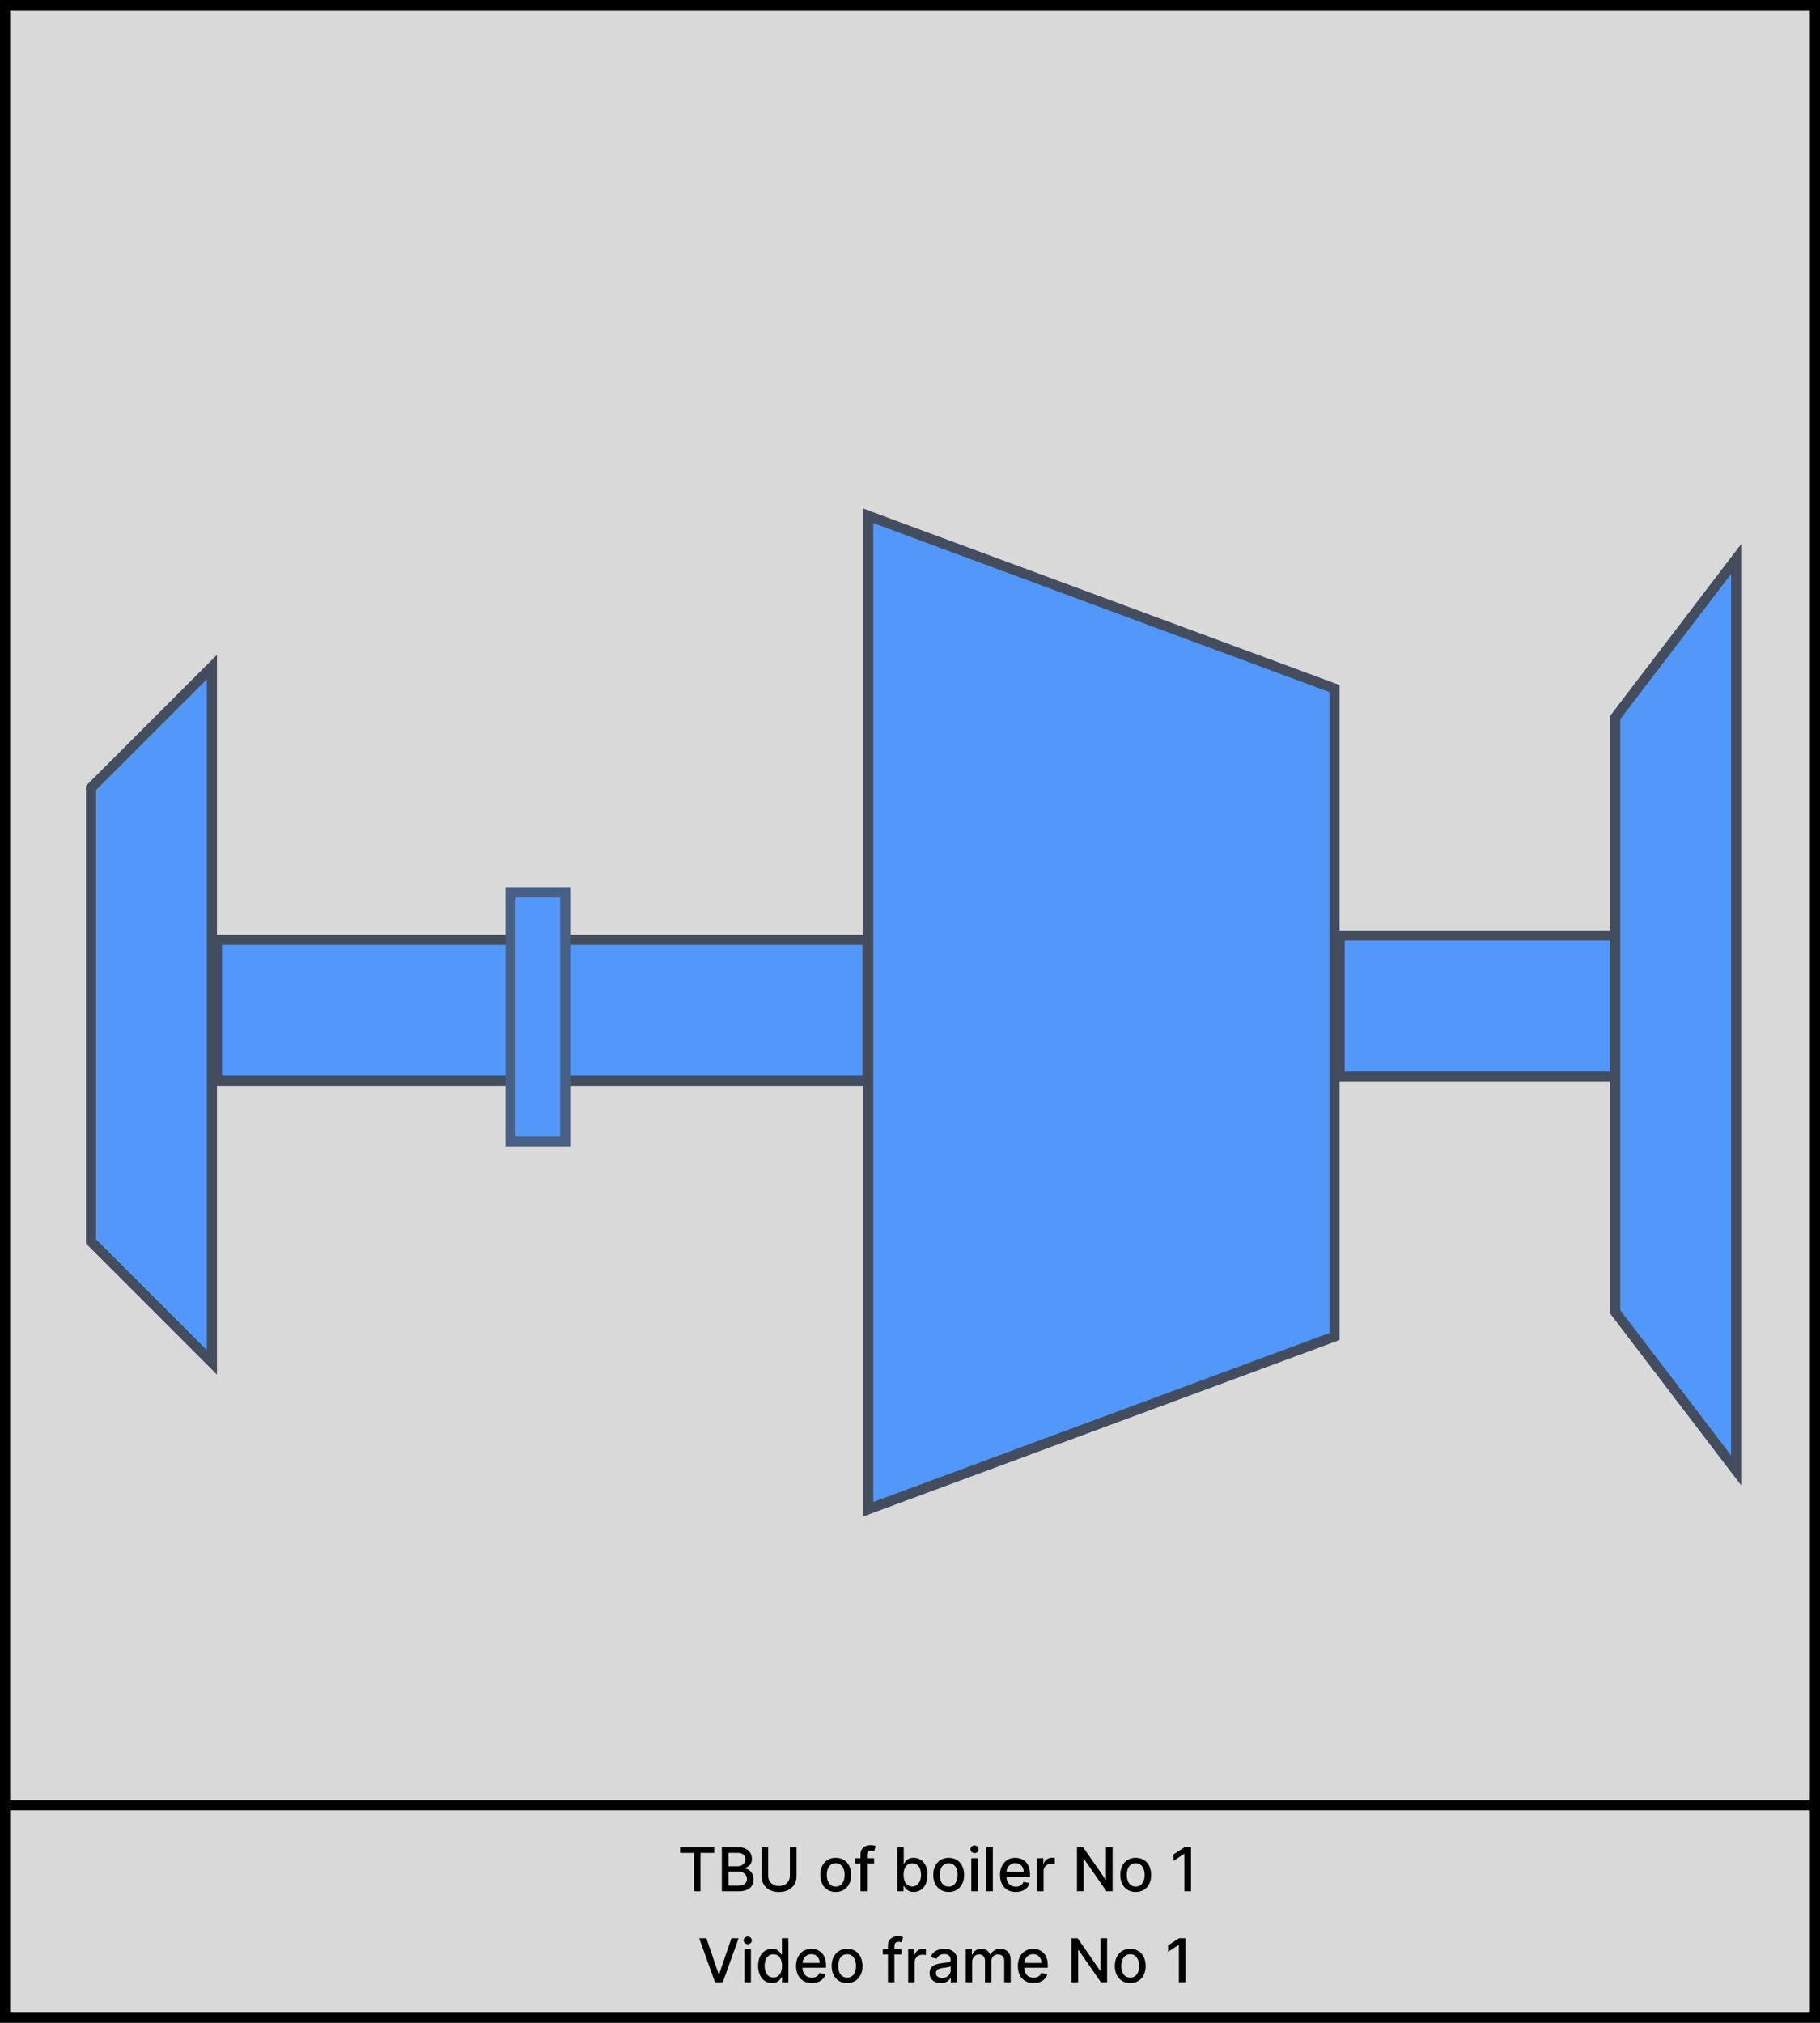 <svg width="180" height="200" viewBox="0 0 180 200" fill="none" xmlns="http://www.w3.org/2000/svg">
<g clip-path="url(#clip0_3786_205)">
<path d="M179.5 0.5H0.5V199.5H179.5V0.5Z" fill="#D9D9D9" stroke="black"/>
<path d="M1 178.5H180" stroke="black"/>
<path d="M85.795 92.923H21.457V106.87H85.795V92.923Z" fill="#5298FA" stroke="#444D5E"/>
<path d="M20.957 134.701L9 122.743V77.904L20.957 65.947V134.701Z" fill="#5298FA" stroke="#444D5E"/>
<path d="M165.226 92.496H132.489V106.443H165.226V92.496Z" fill="#5298FA" stroke="#444D5E"/>
<path d="M85.868 51L131.989 68.082V132.138L85.868 149.22V51Z" fill="#5298FA" stroke="#444D5E"/>
<path d="M171.704 145.377L159.747 129.706V70.941L171.704 55.27V145.377Z" fill="#5298FA" stroke="#444D5E"/>
<path d="M55.902 88.226H50.496V112.849H55.902V88.226Z" fill="#5298FA" stroke="#486085"/>
<path d="M67.264 183.203V182.636H70.641V183.203H69.28V187H68.624V183.203H67.264ZM71.388 187V182.636H72.986C73.295 182.636 73.552 182.687 73.755 182.79C73.958 182.891 74.11 183.028 74.211 183.201C74.312 183.373 74.362 183.567 74.362 183.783C74.362 183.964 74.329 184.118 74.262 184.243C74.195 184.366 74.106 184.466 73.993 184.541C73.883 184.615 73.76 184.669 73.627 184.703V184.746C73.772 184.753 73.913 184.8 74.051 184.886C74.19 184.972 74.305 185.093 74.396 185.251C74.487 185.408 74.532 185.6 74.532 185.826C74.532 186.049 74.48 186.249 74.375 186.427C74.271 186.603 74.111 186.743 73.893 186.847C73.676 186.949 73.398 187 73.06 187H71.388ZM72.046 186.435H72.996C73.312 186.435 73.537 186.374 73.674 186.252C73.81 186.13 73.878 185.977 73.878 185.794C73.878 185.656 73.844 185.53 73.774 185.415C73.704 185.3 73.605 185.208 73.476 185.14C73.348 185.072 73.196 185.038 73.02 185.038H72.046V186.435ZM72.046 184.524H72.928C73.076 184.524 73.209 184.496 73.326 184.439C73.446 184.382 73.54 184.303 73.61 184.2C73.681 184.097 73.716 183.974 73.716 183.834C73.716 183.653 73.653 183.502 73.527 183.38C73.4 183.258 73.207 183.197 72.945 183.197H72.046V184.524ZM78.12 182.636H78.78V185.506C78.78 185.812 78.708 186.082 78.565 186.318C78.421 186.553 78.22 186.737 77.96 186.872C77.7 187.006 77.395 187.072 77.046 187.072C76.698 187.072 76.394 187.006 76.134 186.872C75.874 186.737 75.672 186.553 75.529 186.318C75.385 186.082 75.313 185.812 75.313 185.506V182.636H75.972V185.453C75.972 185.651 76.015 185.826 76.102 185.979C76.19 186.133 76.314 186.254 76.475 186.342C76.635 186.428 76.826 186.472 77.046 186.472C77.267 186.472 77.458 186.428 77.619 186.342C77.781 186.254 77.904 186.133 77.99 185.979C78.076 185.826 78.12 185.651 78.12 185.453V182.636ZM82.653 187.066C82.346 187.066 82.078 186.996 81.849 186.855C81.621 186.714 81.443 186.518 81.317 186.265C81.19 186.012 81.127 185.717 81.127 185.379C81.127 185.039 81.19 184.742 81.317 184.488C81.443 184.234 81.621 184.036 81.849 183.896C82.078 183.755 82.346 183.685 82.653 183.685C82.959 183.685 83.227 183.755 83.456 183.896C83.684 184.036 83.862 184.234 83.989 184.488C84.115 184.742 84.178 185.039 84.178 185.379C84.178 185.717 84.115 186.012 83.989 186.265C83.862 186.518 83.684 186.714 83.456 186.855C83.227 186.996 82.959 187.066 82.653 187.066ZM82.655 186.531C82.853 186.531 83.018 186.479 83.149 186.374C83.28 186.268 83.376 186.129 83.439 185.954C83.503 185.779 83.535 185.587 83.535 185.376C83.535 185.168 83.503 184.976 83.439 184.801C83.376 184.625 83.28 184.484 83.149 184.377C83.018 184.271 82.853 184.217 82.655 184.217C82.454 184.217 82.288 184.271 82.156 184.377C82.025 184.484 81.928 184.625 81.864 184.801C81.802 184.976 81.77 185.168 81.77 185.376C81.77 185.587 81.802 185.779 81.864 185.954C81.928 186.129 82.025 186.268 82.156 186.374C82.288 186.479 82.454 186.531 82.655 186.531ZM86.447 183.727V184.239H84.597V183.727H86.447ZM85.104 187V183.348C85.104 183.143 85.149 182.974 85.239 182.839C85.328 182.702 85.447 182.601 85.594 182.534C85.742 182.466 85.903 182.432 86.076 182.432C86.204 182.432 86.313 182.442 86.404 182.464C86.495 182.484 86.562 182.502 86.606 182.519L86.457 183.035C86.428 183.026 86.389 183.016 86.342 183.005C86.296 182.992 86.239 182.986 86.172 182.986C86.017 182.986 85.906 183.024 85.84 183.101C85.774 183.178 85.742 183.288 85.742 183.433V187H85.104ZM88.743 187V182.636H89.38V184.258H89.418C89.455 184.19 89.509 184.111 89.578 184.021C89.648 183.932 89.745 183.854 89.868 183.787C89.992 183.719 90.155 183.685 90.358 183.685C90.622 183.685 90.858 183.751 91.066 183.885C91.273 184.018 91.436 184.211 91.553 184.462C91.673 184.714 91.732 185.016 91.732 185.37C91.732 185.724 91.674 186.027 91.556 186.28C91.438 186.531 91.276 186.725 91.07 186.862C90.864 186.996 90.629 187.064 90.365 187.064C90.166 187.064 90.003 187.031 89.877 186.964C89.752 186.897 89.654 186.819 89.583 186.729C89.511 186.64 89.457 186.56 89.418 186.491H89.365V187H88.743ZM89.367 185.364C89.367 185.594 89.401 185.795 89.468 185.969C89.534 186.142 89.631 186.278 89.757 186.376C89.884 186.472 90.038 186.521 90.222 186.521C90.412 186.521 90.571 186.47 90.699 186.369C90.827 186.267 90.924 186.129 90.989 185.954C91.056 185.779 91.089 185.582 91.089 185.364C91.089 185.148 91.056 184.954 90.991 184.782C90.927 184.61 90.83 184.474 90.701 184.375C90.573 184.276 90.413 184.226 90.222 184.226C90.037 184.226 89.881 184.273 89.753 184.369C89.627 184.464 89.531 184.597 89.465 184.767C89.4 184.937 89.367 185.136 89.367 185.364ZM93.826 187.066C93.519 187.066 93.252 186.996 93.023 186.855C92.794 186.714 92.617 186.518 92.49 186.265C92.364 186.012 92.301 185.717 92.301 185.379C92.301 185.039 92.364 184.742 92.49 184.488C92.617 184.234 92.794 184.036 93.023 183.896C93.252 183.755 93.519 183.685 93.826 183.685C94.133 183.685 94.401 183.755 94.63 183.896C94.858 184.036 95.036 184.234 95.162 184.488C95.289 184.742 95.352 185.039 95.352 185.379C95.352 185.717 95.289 186.012 95.162 186.265C95.036 186.518 94.858 186.714 94.63 186.855C94.401 186.996 94.133 187.066 93.826 187.066ZM93.829 186.531C94.027 186.531 94.192 186.479 94.323 186.374C94.454 186.268 94.55 186.129 94.613 185.954C94.677 185.779 94.709 185.587 94.709 185.376C94.709 185.168 94.677 184.976 94.613 184.801C94.55 184.625 94.454 184.484 94.323 184.377C94.192 184.271 94.027 184.217 93.829 184.217C93.628 184.217 93.462 184.271 93.33 184.377C93.199 184.484 93.102 184.625 93.038 184.801C92.975 184.976 92.944 185.168 92.944 185.376C92.944 185.587 92.975 185.779 93.038 185.954C93.102 186.129 93.199 186.268 93.33 186.374C93.462 186.479 93.628 186.531 93.829 186.531ZM96.063 187V183.727H96.7V187H96.063ZM96.385 183.222C96.274 183.222 96.179 183.185 96.099 183.112C96.021 183.036 95.982 182.947 95.982 182.843C95.982 182.738 96.021 182.648 96.099 182.575C96.179 182.499 96.274 182.462 96.385 182.462C96.496 182.462 96.59 182.499 96.668 182.575C96.748 182.648 96.787 182.738 96.787 182.843C96.787 182.947 96.748 183.036 96.668 183.112C96.59 183.185 96.496 183.222 96.385 183.222ZM98.194 182.636V187H97.557V182.636H98.194ZM100.462 187.066C100.139 187.066 99.862 186.997 99.629 186.859C99.397 186.72 99.218 186.525 99.092 186.273C98.967 186.021 98.904 185.724 98.904 185.385C98.904 185.05 98.967 184.754 99.092 184.499C99.218 184.243 99.394 184.043 99.62 183.9C99.847 183.756 100.113 183.685 100.417 183.685C100.602 183.685 100.781 183.715 100.954 183.776C101.127 183.837 101.283 183.933 101.421 184.064C101.558 184.195 101.667 184.364 101.747 184.573C101.826 184.781 101.866 185.033 101.866 185.33V185.555H99.264V185.078H101.242C101.242 184.911 101.208 184.762 101.139 184.633C101.071 184.502 100.975 184.399 100.852 184.324C100.73 184.249 100.586 184.211 100.421 184.211C100.242 184.211 100.086 184.255 99.953 184.343C99.82 184.43 99.718 184.543 99.646 184.684C99.575 184.823 99.539 184.974 99.539 185.138V185.511C99.539 185.729 99.578 185.915 99.654 186.069C99.732 186.222 99.841 186.339 99.98 186.42C100.119 186.5 100.282 186.54 100.468 186.54C100.589 186.54 100.699 186.523 100.798 186.489C100.898 186.453 100.984 186.401 101.056 186.331C101.129 186.261 101.184 186.175 101.222 186.073L101.825 186.182C101.777 186.359 101.691 186.515 101.566 186.648C101.442 186.781 101.286 186.884 101.099 186.957C100.913 187.03 100.7 187.066 100.462 187.066ZM102.573 187V183.727H103.189V184.247H103.223C103.282 184.071 103.387 183.933 103.538 183.832C103.69 183.729 103.862 183.678 104.054 183.678C104.093 183.678 104.14 183.68 104.194 183.683C104.25 183.685 104.293 183.689 104.324 183.693V184.303C104.299 184.295 104.253 184.288 104.188 184.279C104.123 184.269 104.057 184.264 103.992 184.264C103.841 184.264 103.707 184.296 103.589 184.36C103.473 184.423 103.38 184.51 103.312 184.622C103.244 184.733 103.21 184.859 103.21 185.001V187H102.573ZM110.037 182.636V187H109.431L107.213 183.8H107.173V187H106.515V182.636H107.124L109.344 185.841H109.385V182.636H110.037ZM112.324 187.066C112.018 187.066 111.75 186.996 111.521 186.855C111.292 186.714 111.115 186.518 110.988 186.265C110.862 186.012 110.799 185.717 110.799 185.379C110.799 185.039 110.862 184.742 110.988 184.488C111.115 184.234 111.292 184.036 111.521 183.896C111.75 183.755 112.018 183.685 112.324 183.685C112.631 183.685 112.899 183.755 113.128 183.896C113.356 184.036 113.534 184.234 113.66 184.488C113.787 184.742 113.85 185.039 113.85 185.379C113.85 185.717 113.787 186.012 113.66 186.265C113.534 186.518 113.356 186.714 113.128 186.855C112.899 186.996 112.631 187.066 112.324 187.066ZM112.327 186.531C112.525 186.531 112.69 186.479 112.821 186.374C112.952 186.268 113.048 186.129 113.111 185.954C113.175 185.779 113.206 185.587 113.206 185.376C113.206 185.168 113.175 184.976 113.111 184.801C113.048 184.625 112.952 184.484 112.821 184.377C112.69 184.271 112.525 184.217 112.327 184.217C112.126 184.217 111.96 184.271 111.828 184.377C111.697 184.484 111.6 184.625 111.536 184.801C111.474 184.976 111.442 185.168 111.442 185.376C111.442 185.587 111.474 185.779 111.536 185.954C111.6 186.129 111.697 186.268 111.828 186.374C111.96 186.479 112.126 186.531 112.327 186.531ZM117.796 182.636V187H117.135V183.297H117.11L116.066 183.979V183.348L117.155 182.636H117.796Z" fill="black"/>
<path d="M69.861 191.636L71.075 195.19H71.124L72.339 191.636H73.05L71.48 196H70.719L69.149 191.636H69.861ZM73.629 196V192.727H74.266V196H73.629ZM73.951 192.222C73.84 192.222 73.745 192.185 73.666 192.112C73.588 192.036 73.549 191.947 73.549 191.843C73.549 191.738 73.588 191.648 73.666 191.575C73.745 191.499 73.84 191.462 73.951 191.462C74.062 191.462 74.156 191.499 74.235 191.575C74.314 191.648 74.354 191.738 74.354 191.843C74.354 191.947 74.314 192.036 74.235 192.112C74.156 192.185 74.062 192.222 73.951 192.222ZM76.349 196.064C76.085 196.064 75.849 195.996 75.641 195.862C75.435 195.725 75.273 195.531 75.156 195.28C75.039 195.027 74.981 194.724 74.981 194.37C74.981 194.016 75.04 193.714 75.158 193.462C75.277 193.211 75.44 193.018 75.648 192.885C75.855 192.751 76.09 192.685 76.353 192.685C76.556 192.685 76.719 192.719 76.843 192.787C76.968 192.854 77.065 192.932 77.133 193.021C77.202 193.111 77.256 193.19 77.295 193.258H77.333V191.636H77.97V196H77.348V195.491H77.295C77.256 195.56 77.201 195.64 77.129 195.729C77.058 195.819 76.96 195.897 76.835 195.964C76.71 196.031 76.548 196.064 76.349 196.064ZM76.489 195.521C76.673 195.521 76.827 195.472 76.954 195.376C77.082 195.278 77.178 195.142 77.244 194.969C77.31 194.795 77.344 194.594 77.344 194.364C77.344 194.136 77.311 193.937 77.246 193.767C77.18 193.597 77.085 193.464 76.958 193.369C76.832 193.273 76.675 193.226 76.489 193.226C76.298 193.226 76.138 193.276 76.01 193.375C75.882 193.474 75.785 193.61 75.72 193.782C75.656 193.954 75.624 194.148 75.624 194.364C75.624 194.582 75.657 194.779 75.722 194.954C75.788 195.129 75.884 195.267 76.012 195.369C76.141 195.47 76.3 195.521 76.489 195.521ZM80.29 196.066C79.968 196.066 79.69 195.997 79.457 195.859C79.225 195.72 79.046 195.525 78.92 195.273C78.795 195.021 78.732 194.724 78.732 194.385C78.732 194.05 78.795 193.754 78.92 193.499C79.046 193.243 79.222 193.043 79.448 192.9C79.676 192.756 79.941 192.685 80.245 192.685C80.43 192.685 80.609 192.715 80.782 192.776C80.955 192.837 81.111 192.933 81.249 193.064C81.386 193.195 81.495 193.364 81.575 193.573C81.654 193.781 81.694 194.033 81.694 194.33V194.555H79.093V194.078H81.07C81.07 193.911 81.036 193.762 80.968 193.633C80.899 193.502 80.803 193.399 80.68 193.324C80.558 193.249 80.414 193.211 80.249 193.211C80.07 193.211 79.914 193.255 79.781 193.343C79.649 193.43 79.546 193.543 79.474 193.684C79.403 193.823 79.367 193.974 79.367 194.138V194.511C79.367 194.729 79.406 194.915 79.482 195.069C79.561 195.222 79.669 195.339 79.808 195.42C79.948 195.5 80.11 195.54 80.296 195.54C80.417 195.54 80.527 195.523 80.627 195.489C80.726 195.453 80.812 195.401 80.884 195.331C80.957 195.261 81.012 195.175 81.051 195.073L81.654 195.182C81.605 195.359 81.519 195.515 81.394 195.648C81.27 195.781 81.115 195.884 80.927 195.957C80.741 196.03 80.529 196.066 80.29 196.066ZM83.779 196.066C83.473 196.066 83.205 195.996 82.976 195.855C82.748 195.714 82.57 195.518 82.444 195.265C82.317 195.012 82.254 194.717 82.254 194.379C82.254 194.039 82.317 193.742 82.444 193.488C82.57 193.234 82.748 193.036 82.976 192.896C83.205 192.755 83.473 192.685 83.779 192.685C84.086 192.685 84.354 192.755 84.583 192.896C84.811 193.036 84.989 193.234 85.115 193.488C85.242 193.742 85.305 194.039 85.305 194.379C85.305 194.717 85.242 195.012 85.115 195.265C84.989 195.518 84.811 195.714 84.583 195.855C84.354 195.996 84.086 196.066 83.779 196.066ZM83.782 195.531C83.981 195.531 84.145 195.479 84.276 195.374C84.407 195.268 84.503 195.129 84.566 194.954C84.63 194.779 84.662 194.587 84.662 194.376C84.662 194.168 84.63 193.976 84.566 193.801C84.503 193.625 84.407 193.484 84.276 193.377C84.145 193.271 83.981 193.217 83.782 193.217C83.581 193.217 83.415 193.271 83.283 193.377C83.152 193.484 83.055 193.625 82.991 193.801C82.929 193.976 82.897 194.168 82.897 194.376C82.897 194.587 82.929 194.779 82.991 194.954C83.055 195.129 83.152 195.268 83.283 195.374C83.415 195.479 83.581 195.531 83.782 195.531ZM89.162 192.727V193.239H87.312V192.727H89.162ZM87.819 196V192.348C87.819 192.143 87.864 191.974 87.954 191.839C88.043 191.702 88.162 191.601 88.309 191.534C88.457 191.466 88.618 191.432 88.791 191.432C88.919 191.432 89.028 191.442 89.119 191.464C89.21 191.484 89.277 191.502 89.321 191.519L89.172 192.035C89.142 192.026 89.104 192.016 89.057 192.005C89.01 191.992 88.954 191.986 88.887 191.986C88.732 191.986 88.621 192.024 88.554 192.101C88.489 192.178 88.456 192.288 88.456 192.433V196H87.819ZM89.819 196V192.727H90.435V193.247H90.469C90.528 193.071 90.633 192.933 90.784 192.832C90.936 192.729 91.108 192.678 91.3 192.678C91.34 192.678 91.386 192.68 91.44 192.683C91.496 192.685 91.539 192.689 91.57 192.693V193.303C91.545 193.295 91.499 193.288 91.434 193.279C91.369 193.269 91.303 193.264 91.238 193.264C91.087 193.264 90.953 193.296 90.835 193.36C90.719 193.423 90.626 193.51 90.558 193.622C90.49 193.733 90.456 193.859 90.456 194.001V196H89.819ZM93.045 196.072C92.837 196.072 92.65 196.034 92.482 195.957C92.315 195.879 92.182 195.766 92.084 195.619C91.987 195.471 91.939 195.29 91.939 195.075C91.939 194.891 91.974 194.739 92.046 194.619C92.117 194.5 92.212 194.406 92.333 194.336C92.454 194.266 92.589 194.214 92.738 194.178C92.887 194.143 93.039 194.116 93.194 194.097C93.39 194.075 93.549 194.056 93.671 194.042C93.793 194.026 93.882 194.001 93.938 193.967C93.993 193.933 94.021 193.878 94.021 193.801V193.786C94.021 193.6 93.968 193.456 93.863 193.354C93.759 193.251 93.604 193.2 93.398 193.2C93.184 193.2 93.015 193.248 92.891 193.343C92.769 193.437 92.685 193.541 92.638 193.656L92.039 193.52C92.11 193.321 92.214 193.161 92.35 193.038C92.488 192.915 92.646 192.825 92.825 192.77C93.004 192.713 93.192 192.685 93.39 192.685C93.521 192.685 93.659 192.7 93.805 192.732C93.953 192.761 94.091 192.817 94.219 192.898C94.348 192.979 94.454 193.094 94.536 193.245C94.619 193.394 94.66 193.588 94.66 193.827V196H94.038V195.553H94.012C93.971 195.635 93.909 195.716 93.827 195.795C93.744 195.875 93.638 195.941 93.509 195.994C93.38 196.046 93.225 196.072 93.045 196.072ZM93.183 195.561C93.359 195.561 93.51 195.526 93.635 195.457C93.761 195.387 93.857 195.296 93.923 195.184C93.989 195.07 94.023 194.949 94.023 194.82V194.398C94 194.42 93.956 194.442 93.891 194.462C93.827 194.48 93.754 194.496 93.671 194.511C93.589 194.523 93.508 194.536 93.43 194.547C93.352 194.557 93.287 194.565 93.234 194.572C93.111 194.588 92.998 194.614 92.896 194.651C92.795 194.688 92.714 194.741 92.653 194.811C92.593 194.879 92.563 194.97 92.563 195.084C92.563 195.241 92.621 195.361 92.738 195.442C92.854 195.521 93.003 195.561 93.183 195.561ZM95.508 196V192.727H96.12V193.26H96.16C96.228 193.08 96.34 192.939 96.495 192.838C96.65 192.736 96.835 192.685 97.051 192.685C97.27 192.685 97.453 192.736 97.601 192.838C97.75 192.94 97.86 193.081 97.931 193.26H97.965C98.043 193.085 98.167 192.946 98.338 192.842C98.508 192.737 98.712 192.685 98.947 192.685C99.244 192.685 99.486 192.778 99.674 192.964C99.863 193.15 99.957 193.43 99.957 193.805V196H99.32V193.865C99.32 193.643 99.26 193.483 99.139 193.384C99.018 193.284 98.874 193.234 98.707 193.234C98.499 193.234 98.338 193.298 98.223 193.426C98.108 193.553 98.05 193.715 98.05 193.914V196H97.415V193.825C97.415 193.647 97.36 193.504 97.249 193.396C97.138 193.288 96.994 193.234 96.817 193.234C96.696 193.234 96.584 193.266 96.482 193.33C96.381 193.393 96.299 193.48 96.237 193.592C96.176 193.705 96.145 193.835 96.145 193.982V196H95.508ZM102.222 196.066C101.899 196.066 101.621 195.997 101.388 195.859C101.157 195.72 100.978 195.525 100.852 195.273C100.727 195.021 100.664 194.724 100.664 194.385C100.664 194.05 100.727 193.754 100.852 193.499C100.978 193.243 101.154 193.043 101.38 192.9C101.607 192.756 101.873 192.685 102.177 192.685C102.362 192.685 102.54 192.715 102.714 192.776C102.887 192.837 103.043 192.933 103.18 193.064C103.318 193.195 103.427 193.364 103.506 193.573C103.586 193.781 103.626 194.033 103.626 194.33V194.555H101.024V194.078H103.001C103.001 193.911 102.967 193.762 102.899 193.633C102.831 193.502 102.735 193.399 102.612 193.324C102.489 193.249 102.346 193.211 102.181 193.211C102.002 193.211 101.846 193.255 101.712 193.343C101.58 193.43 101.478 193.543 101.406 193.684C101.335 193.823 101.299 193.974 101.299 194.138V194.511C101.299 194.729 101.337 194.915 101.414 195.069C101.492 195.222 101.601 195.339 101.74 195.42C101.879 195.5 102.042 195.54 102.228 195.54C102.349 195.54 102.459 195.523 102.558 195.489C102.658 195.453 102.744 195.401 102.816 195.331C102.888 195.261 102.944 195.175 102.982 195.073L103.585 195.182C103.537 195.359 103.45 195.515 103.325 195.648C103.202 195.781 103.046 195.884 102.859 195.957C102.673 196.03 102.46 196.066 102.222 196.066ZM109.494 191.636V196H108.888L106.67 192.8H106.63V196H105.972V191.636H106.581L108.801 194.841H108.842V191.636H109.494ZM111.781 196.066C111.475 196.066 111.207 195.996 110.978 195.855C110.749 195.714 110.572 195.518 110.445 195.265C110.319 195.012 110.256 194.717 110.256 194.379C110.256 194.039 110.319 193.742 110.445 193.488C110.572 193.234 110.749 193.036 110.978 192.896C111.207 192.755 111.475 192.685 111.781 192.685C112.088 192.685 112.356 192.755 112.585 192.896C112.813 193.036 112.991 193.234 113.117 193.488C113.244 193.742 113.307 194.039 113.307 194.379C113.307 194.717 113.244 195.012 113.117 195.265C112.991 195.518 112.813 195.714 112.585 195.855C112.356 195.996 112.088 196.066 111.781 196.066ZM111.784 195.531C111.982 195.531 112.147 195.479 112.278 195.374C112.409 195.268 112.505 195.129 112.568 194.954C112.632 194.779 112.664 194.587 112.664 194.376C112.664 194.168 112.632 193.976 112.568 193.801C112.505 193.625 112.409 193.484 112.278 193.377C112.147 193.271 111.982 193.217 111.784 193.217C111.583 193.217 111.417 193.271 111.285 193.377C111.154 193.484 111.057 193.625 110.993 193.801C110.931 193.976 110.899 194.168 110.899 194.376C110.899 194.587 110.931 194.779 110.993 194.954C111.057 195.129 111.154 195.268 111.285 195.374C111.417 195.479 111.583 195.531 111.784 195.531ZM117.253 191.636V196H116.593V192.297H116.567L115.523 192.979V192.348L116.612 191.636H117.253Z" fill="black"/>
</g>
<defs>
<clipPath id="clip0_3786_205">
<rect width="180" height="200" fill="white"/>
</clipPath>
</defs>
</svg>
